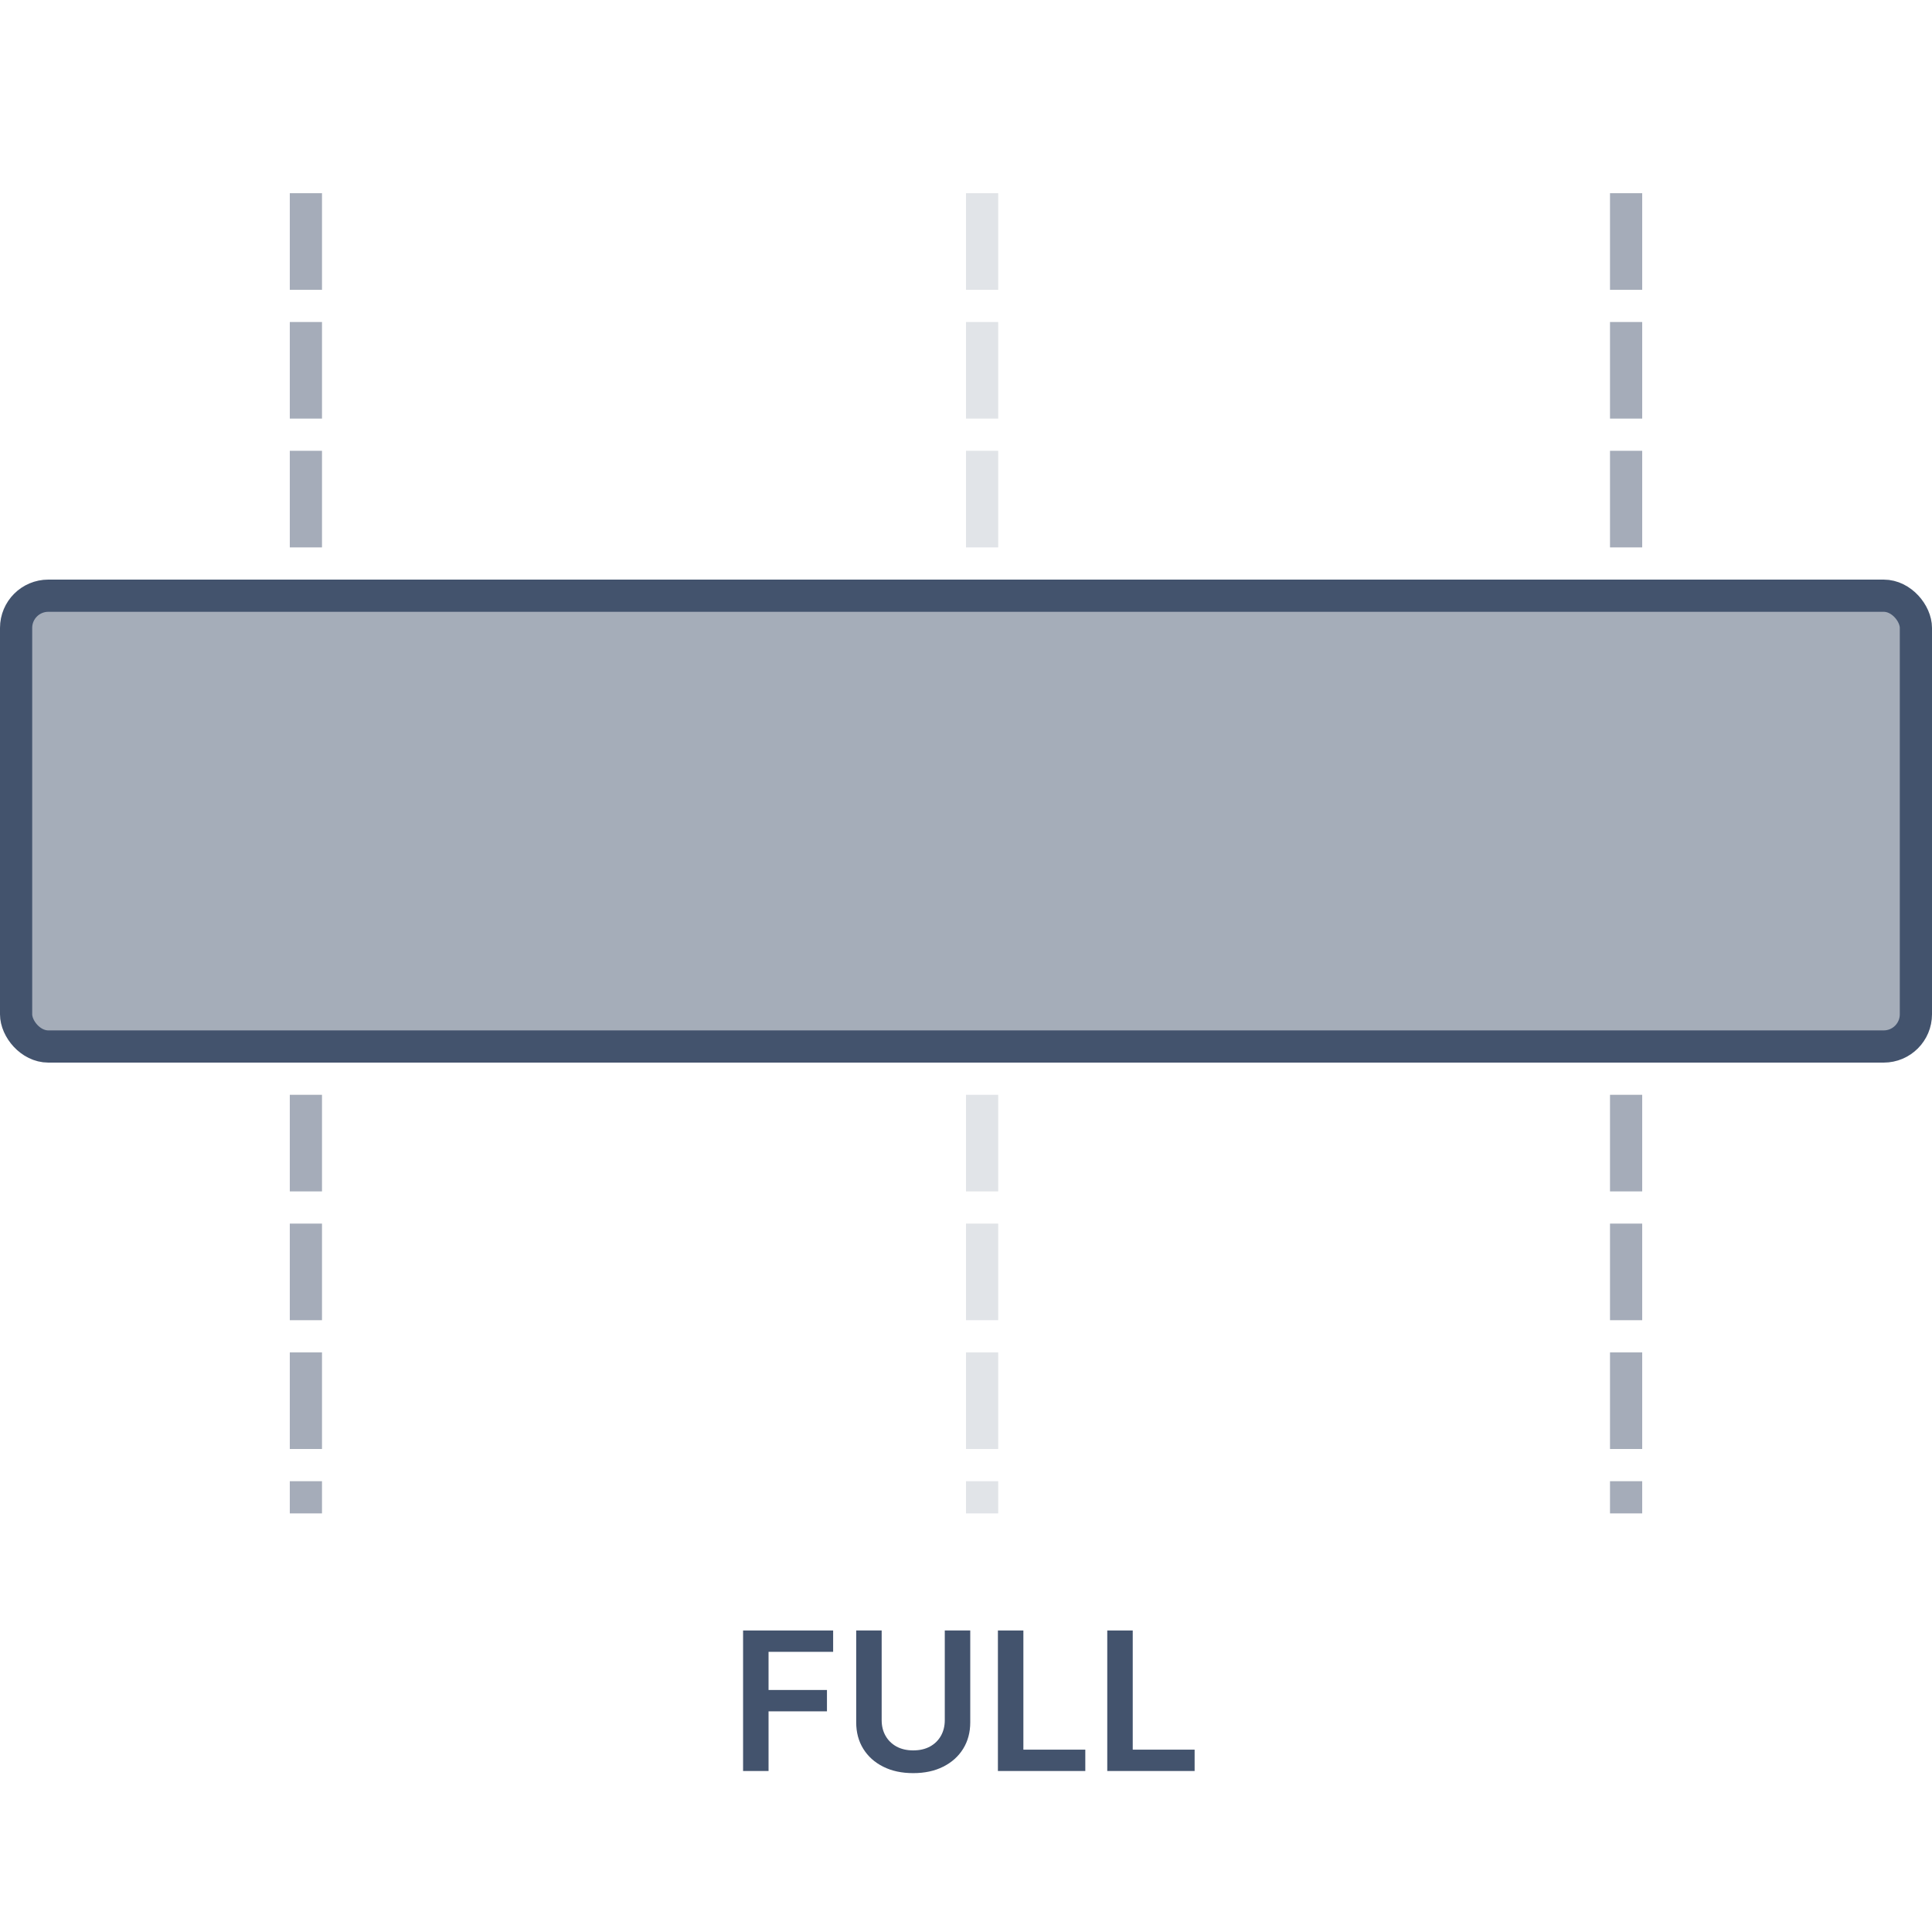 <svg xmlns="http://www.w3.org/2000/svg" width="60" height="60" viewBox="0 0 60 60"><g fill="none" fill-rule="evenodd"><line x1="30.5" x2="30.5" y1="6.5" y2="46.5" stroke="#43536D" stroke-dasharray="2" stroke-linecap="square" stroke-opacity=".16"/><line x1="50.5" x2="50.5" y1="6.5" y2="46.5" stroke="#43536D" stroke-dasharray="2" stroke-linecap="square" stroke-opacity=".48"/><line x1="9.5" x2="9.5" y1="6.5" y2="46.5" stroke="#43536D" stroke-dasharray="2" stroke-linecap="square" stroke-opacity=".48"/><rect width="59" height="14" x=".5" y="18.5" fill="#A5ADB9" stroke="#43536D" rx="1"/><g fill="#43536D" fill-rule="nonzero" transform="translate(23.077 50.636)"><polygon points="0 4.364 0 0 2.797 0 2.797 .663 .791 .663 .791 1.848 2.605 1.848 2.605 2.511 .791 2.511 .791 4.364"/><path d="M6.264,0 L7.055,0 L7.055,2.852 C7.055,3.164 6.981,3.438 6.834,3.675 C6.687,3.912 6.48,4.097 6.215,4.23 C5.949,4.364 5.639,4.43 5.284,4.43 C4.928,4.43 4.617,4.364 4.352,4.23 C4.086,4.097 3.88,3.912 3.733,3.675 C3.586,3.438 3.513,3.164 3.513,2.852 L3.513,0 L4.304,0 L4.304,2.785 C4.304,2.967 4.344,3.129 4.424,3.27 C4.504,3.412 4.618,3.523 4.764,3.604 C4.911,3.684 5.084,3.724 5.284,3.724 C5.484,3.724 5.658,3.684 5.805,3.604 C5.952,3.523 6.065,3.412 6.145,3.27 C6.224,3.129 6.264,2.967 6.264,2.785 L6.264,0 Z"/><polygon points="7.914 4.364 7.914 0 8.705 0 8.705 3.701 10.628 3.701 10.628 4.364"/><polygon points="11.31 4.364 11.31 0 12.101 0 12.101 3.701 14.023 3.701 14.023 4.364"/></g></g></svg>